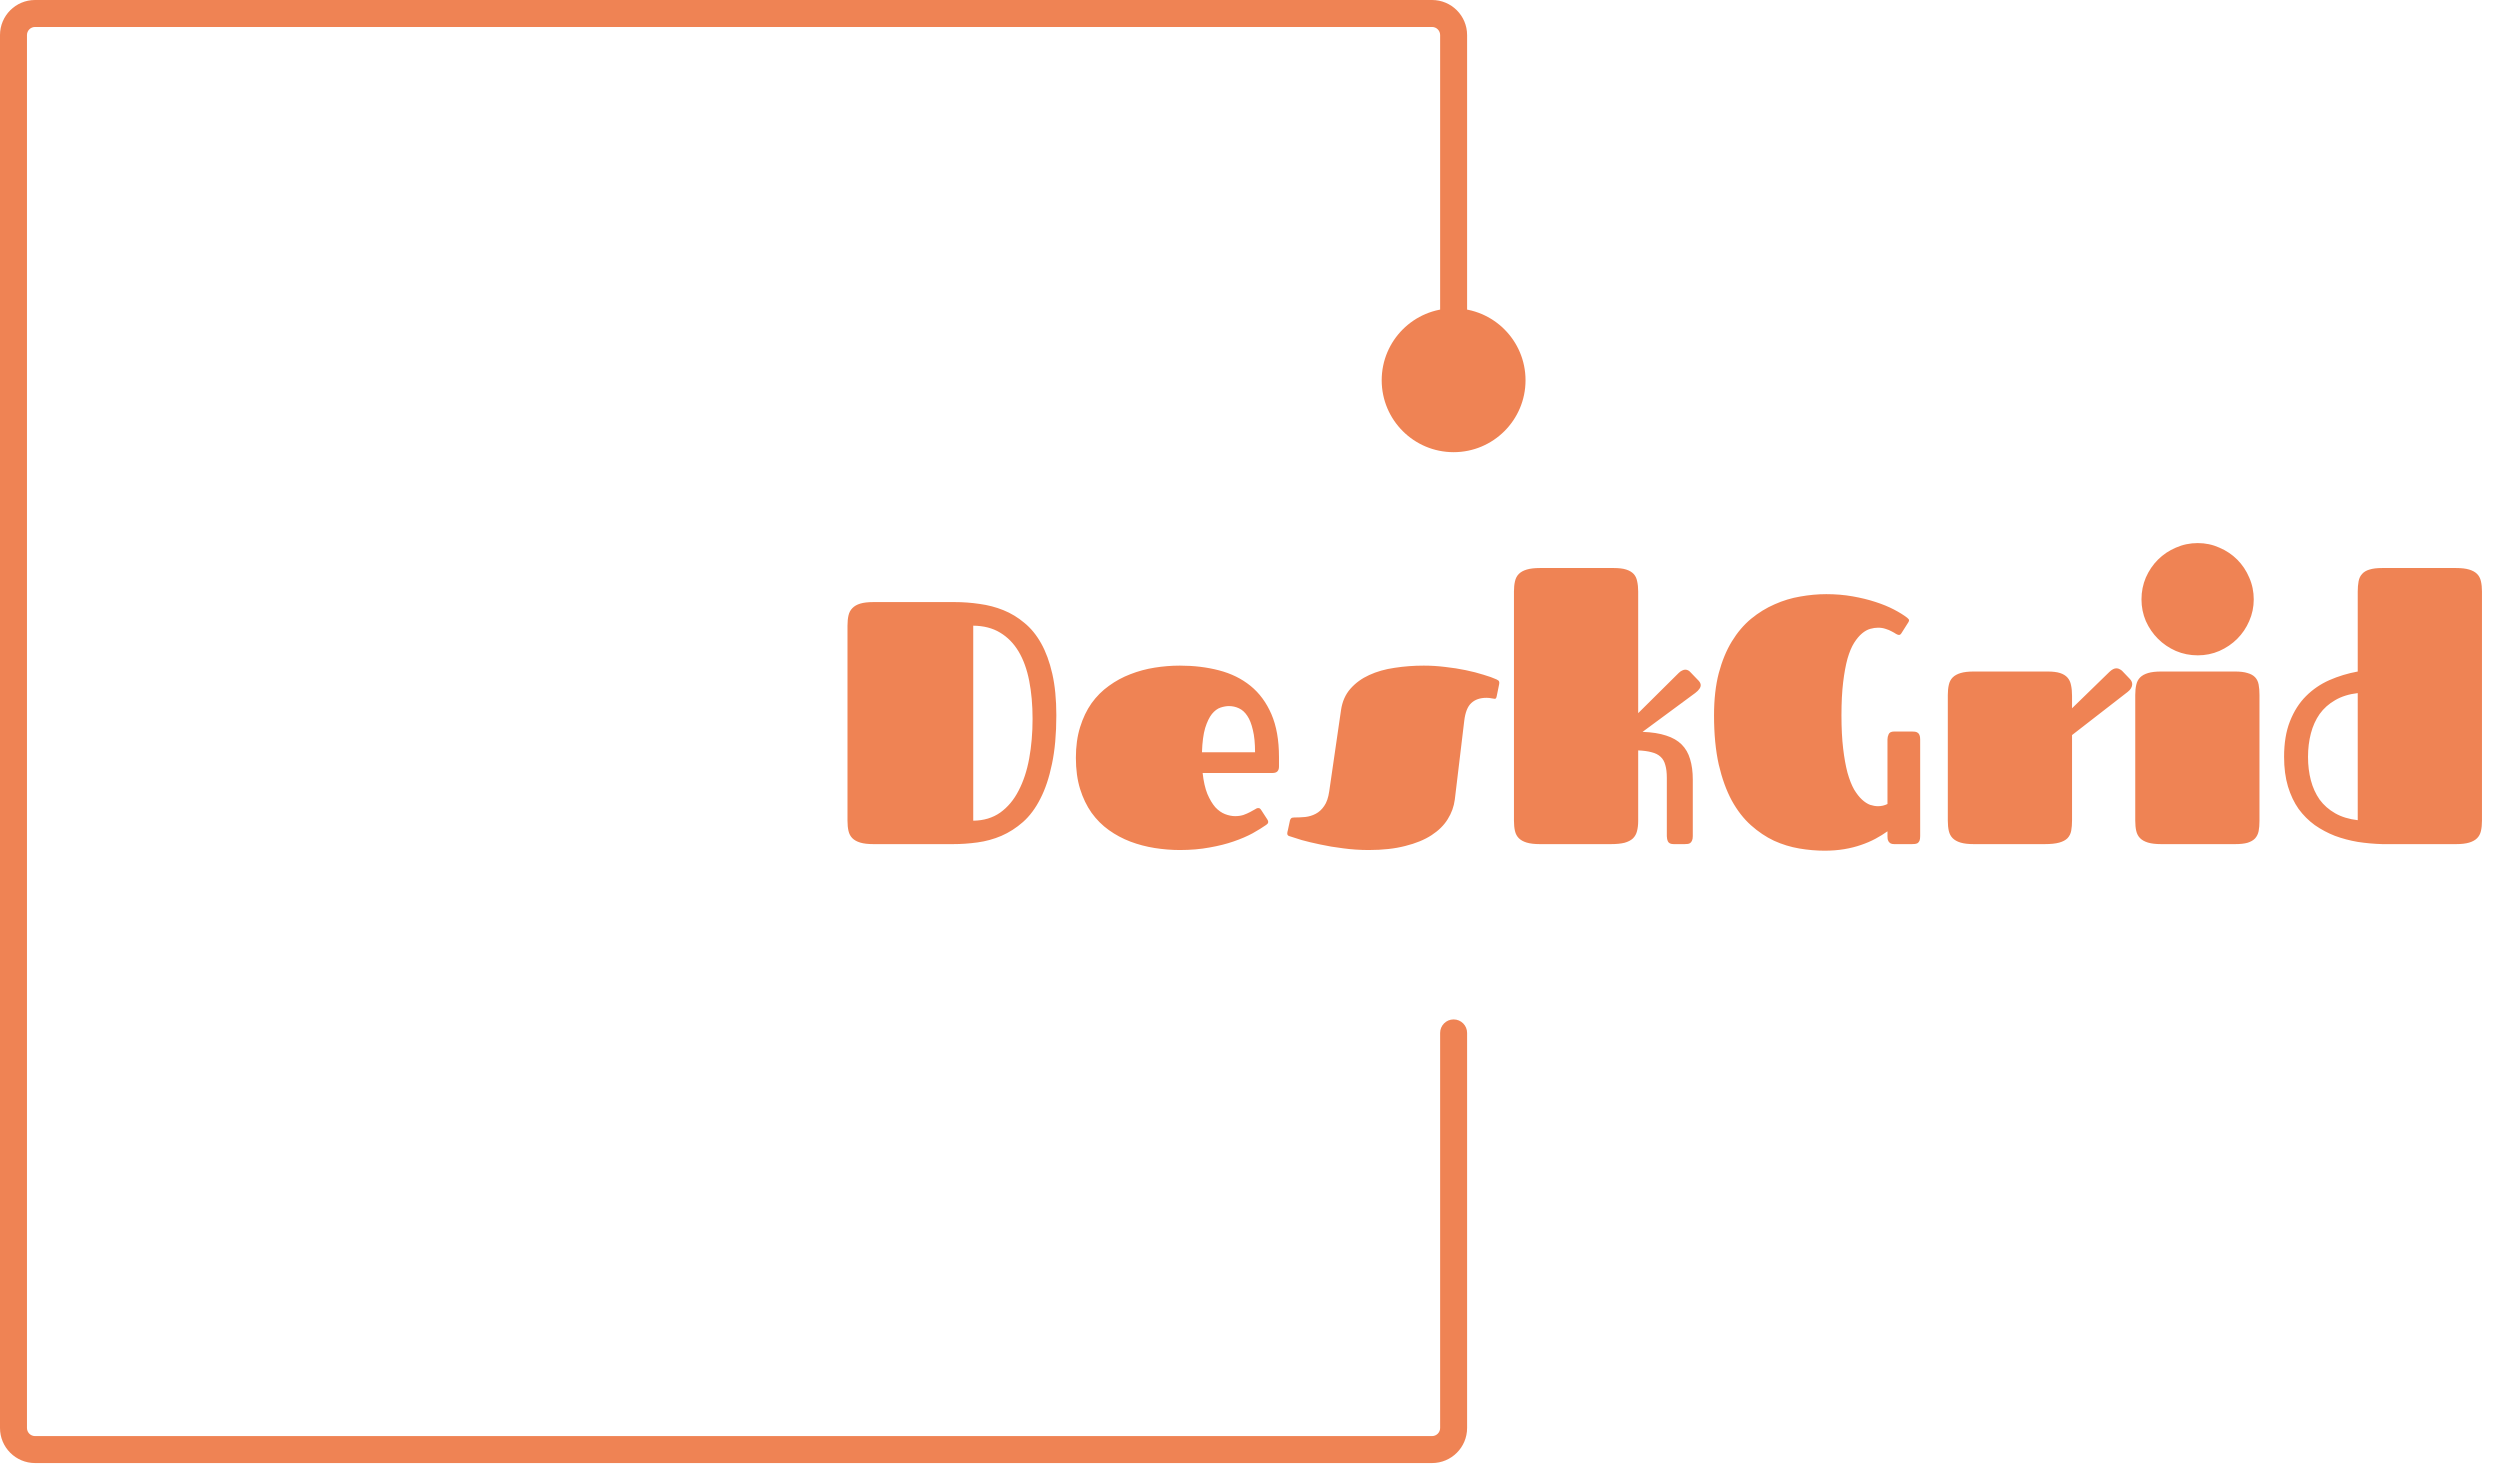 <svg width="927" height="543" viewBox="0 0 927 543" fill="none" xmlns="http://www.w3.org/2000/svg">
<path d="M314.25 232C314.25 230.542 314.375 229.271 314.625 228.188C314.875 227.104 315.354 226.208 316.062 225.5C316.771 224.75 317.75 224.188 319 223.812C320.25 223.438 321.875 223.25 323.875 223.25H353.938C357.062 223.25 360.167 223.479 363.25 223.938C366.333 224.354 369.271 225.125 372.062 226.25C374.854 227.375 377.438 228.938 379.812 230.938C382.229 232.896 384.312 235.438 386.062 238.562C387.812 241.688 389.188 245.438 390.188 249.812C391.188 254.188 391.688 259.333 391.688 265.25C391.688 272.208 391.146 278.229 390.062 283.312C389.021 288.354 387.583 292.646 385.75 296.188C383.958 299.729 381.812 302.604 379.312 304.812C376.854 306.979 374.188 308.688 371.312 309.938C368.479 311.146 365.521 311.958 362.438 312.375C359.396 312.792 356.354 313 353.312 313H323.875C321.875 313 320.25 312.812 319 312.438C317.75 312.062 316.771 311.521 316.062 310.812C315.354 310.104 314.875 309.208 314.625 308.125C314.375 307.042 314.25 305.771 314.25 304.312V232ZM382.875 266.562C382.875 261.396 382.458 256.688 381.625 252.438C380.792 248.188 379.479 244.562 377.688 241.562C375.896 238.562 373.604 236.229 370.812 234.562C368.062 232.896 364.75 232.042 360.875 232V304.312C364.75 304.271 368.083 303.271 370.875 301.312C373.667 299.312 375.938 296.604 377.688 293.188C379.479 289.771 380.792 285.792 381.625 281.25C382.458 276.667 382.875 271.771 382.875 266.562ZM458 302.625C459.125 302.625 460.146 302.479 461.062 302.188C461.979 301.854 462.792 301.5 463.5 301.125C464.25 300.75 464.854 300.417 465.312 300.125C465.812 299.792 466.188 299.625 466.438 299.625C466.812 299.625 467.062 299.688 467.188 299.812C467.354 299.938 467.542 300.167 467.75 300.5L469.938 303.875C470.146 304.208 470.25 304.5 470.25 304.75C470.25 305.042 470.167 305.271 470 305.438C469.833 305.604 469.667 305.75 469.5 305.875C468.125 306.833 466.438 307.875 464.438 309C462.438 310.083 460.104 311.083 457.438 312C454.812 312.917 451.833 313.667 448.5 314.25C445.167 314.875 441.5 315.188 437.5 315.188C434.375 315.188 431.25 314.938 428.125 314.438C425 313.938 422 313.146 419.125 312.062C416.292 310.979 413.646 309.562 411.188 307.812C408.729 306.062 406.583 303.917 404.75 301.375C402.958 298.833 401.542 295.896 400.5 292.562C399.458 289.188 398.938 285.333 398.938 281C398.938 276.75 399.458 272.958 400.5 269.625C401.542 266.25 402.958 263.292 404.75 260.75C406.583 258.208 408.729 256.062 411.188 254.312C413.646 252.521 416.292 251.083 419.125 250C422 248.875 425 248.062 428.125 247.562C431.25 247.062 434.375 246.812 437.5 246.812C442.708 246.812 447.542 247.396 452 248.562C456.5 249.729 460.396 251.646 463.688 254.312C466.979 256.979 469.562 260.479 471.438 264.812C473.312 269.146 474.25 274.458 474.25 280.75V284.25C474.25 285 474.062 285.583 473.688 286C473.312 286.417 472.688 286.625 471.812 286.625H445.938C446.271 289.708 446.854 292.292 447.688 294.375C448.562 296.417 449.542 298.062 450.625 299.312C451.75 300.521 452.958 301.375 454.25 301.875C455.542 302.375 456.792 302.625 458 302.625ZM465.375 278.938C465.375 275.604 465.104 272.854 464.562 270.688C464.062 268.479 463.375 266.729 462.5 265.438C461.625 264.104 460.583 263.167 459.375 262.625C458.208 262.083 456.979 261.812 455.688 261.812C454.729 261.812 453.688 262 452.562 262.375C451.438 262.75 450.375 263.542 449.375 264.75C448.417 265.958 447.583 267.688 446.875 269.938C446.208 272.188 445.812 275.188 445.688 278.938H465.375ZM527.938 246.812C530.604 246.812 533.271 246.979 535.938 247.312C538.604 247.604 541.125 248 543.5 248.5C545.917 249 548.104 249.562 550.062 250.188C552.062 250.771 553.688 251.354 554.938 251.938C555.146 252.021 555.354 252.146 555.562 252.312C555.812 252.479 555.938 252.792 555.938 253.25C555.938 253.375 555.917 253.542 555.875 253.75C555.833 253.958 555.792 254.167 555.75 254.375L555 258.062C554.917 258.562 554.792 258.875 554.625 259C554.5 259.083 554.375 259.125 554.25 259.125C554.042 259.125 553.646 259.062 553.062 258.938C552.479 258.812 551.854 258.75 551.188 258.75C548.812 258.75 546.938 259.396 545.562 260.688C544.188 261.938 543.312 264.146 542.938 267.312L539.438 296.5C539.104 299.083 538.229 301.5 536.812 303.75C535.438 306 533.438 307.979 530.812 309.688C528.188 311.396 524.938 312.729 521.062 313.688C517.229 314.688 512.729 315.188 507.562 315.188C504.312 315.188 501.146 314.979 498.062 314.562C494.979 314.188 492.125 313.708 489.5 313.125C486.917 312.583 484.646 312.042 482.688 311.5C480.771 310.917 479.333 310.458 478.375 310.125C478.042 310.042 477.792 309.938 477.625 309.812C477.417 309.646 477.312 309.396 477.312 309.062C477.312 308.896 477.333 308.708 477.375 308.5C477.417 308.292 477.479 308.042 477.562 307.75L478.312 304.25C478.396 303.917 478.542 303.646 478.75 303.438C478.958 303.229 479.333 303.125 479.875 303.125C481.25 303.125 482.625 303.062 484 302.938C485.417 302.771 486.708 302.375 487.875 301.75C489.083 301.125 490.125 300.167 491 298.875C491.917 297.583 492.542 295.771 492.875 293.438L497.25 263.312C497.708 260.146 498.875 257.5 500.75 255.375C502.625 253.25 504.938 251.562 507.688 250.312C510.479 249.021 513.625 248.125 517.125 247.625C520.625 247.083 524.229 246.812 527.938 246.812ZM561.375 219.312C561.375 217.896 561.5 216.646 561.75 215.562C562 214.438 562.479 213.521 563.188 212.812C563.896 212.104 564.875 211.562 566.125 211.188C567.375 210.812 569 210.625 571 210.625H598.375C600.292 210.625 601.833 210.812 603 211.188C604.167 211.562 605.083 212.104 605.75 212.812C606.417 213.521 606.854 214.438 607.062 215.562C607.312 216.646 607.438 217.896 607.438 219.312V264.438L622.438 249.562C622.896 249.104 623.333 248.792 623.75 248.625C624.167 248.417 624.542 248.312 624.875 248.312C625.625 248.312 626.271 248.625 626.812 249.25L629.938 252.5C630.396 253.042 630.625 253.562 630.625 254.062C630.625 254.521 630.458 254.979 630.125 255.438C629.833 255.896 629.333 256.396 628.625 256.938L609.062 271.375C612.521 271.5 615.438 271.958 617.812 272.75C620.188 273.5 622.104 274.604 623.562 276.062C625.021 277.521 626.062 279.333 626.688 281.5C627.354 283.667 627.688 286.188 627.688 289.062V310.062C627.688 310.771 627.583 311.333 627.375 311.75C627.208 312.125 626.979 312.417 626.688 312.625C626.438 312.792 626.125 312.896 625.75 312.938C625.375 312.979 625 313 624.625 313H620.625C619.542 313 618.833 312.688 618.5 312.062C618.208 311.438 618.062 310.771 618.062 310.062V288.438C618.062 286.521 617.875 284.938 617.5 283.688C617.167 282.396 616.583 281.375 615.75 280.625C614.917 279.833 613.812 279.271 612.438 278.938C611.104 278.562 609.438 278.333 607.438 278.25V304.438C607.438 305.854 607.292 307.104 607 308.188C606.75 309.229 606.25 310.125 605.5 310.875C604.75 311.583 603.708 312.125 602.375 312.5C601.042 312.833 599.333 313 597.25 313H571C569 313 567.375 312.812 566.125 312.438C564.875 312.062 563.896 311.521 563.188 310.812C562.479 310.104 562 309.208 561.75 308.125C561.5 307.042 561.375 305.771 561.375 304.312V219.312ZM696.375 232.75C695.458 232.75 694.479 232.896 693.438 233.188C692.438 233.479 691.438 234.042 690.438 234.875C689.438 235.708 688.458 236.875 687.5 238.375C686.583 239.833 685.771 241.771 685.062 244.188C684.396 246.604 683.854 249.542 683.438 253C683.021 256.417 682.812 260.5 682.812 265.25C682.812 269.958 683.021 274.062 683.438 277.562C683.854 281.062 684.396 284.062 685.062 286.562C685.771 289.062 686.583 291.125 687.5 292.75C688.458 294.333 689.438 295.583 690.438 296.5C691.438 297.417 692.438 298.062 693.438 298.438C694.479 298.771 695.458 298.938 696.375 298.938C697.625 298.938 698.792 298.667 699.875 298.125V274.188C699.875 273.521 700.021 272.875 700.312 272.25C700.604 271.583 701.292 271.25 702.375 271.25H708.938C709.312 271.25 709.688 271.271 710.062 271.312C710.438 271.354 710.771 271.479 711.062 271.688C711.354 271.854 711.583 272.146 711.75 272.562C711.917 272.938 712 273.479 712 274.188V310.062C712 310.771 711.917 311.333 711.75 311.75C711.583 312.125 711.354 312.417 711.062 312.625C710.771 312.792 710.438 312.896 710.062 312.938C709.688 312.979 709.312 313 708.938 313H702.375C701.833 313 701.396 312.917 701.062 312.75C700.771 312.583 700.521 312.354 700.312 312.062C700.146 311.771 700.021 311.458 699.938 311.125C699.896 310.75 699.875 310.396 699.875 310.062V308.25C698.542 309.208 697.062 310.125 695.438 311C693.812 311.875 692.021 312.646 690.062 313.312C688.146 313.979 686.062 314.5 683.812 314.875C681.562 315.25 679.146 315.438 676.562 315.438C673.521 315.438 670.396 315.167 667.188 314.625C663.979 314.083 660.854 313.125 657.812 311.75C654.812 310.333 651.958 308.417 649.25 306C646.542 303.583 644.167 300.521 642.125 296.812C640.125 293.104 638.521 288.667 637.312 283.5C636.146 278.292 635.562 272.208 635.562 265.25C635.562 259.333 636.146 254.125 637.312 249.625C638.521 245.083 640.146 241.146 642.188 237.812C644.229 234.479 646.604 231.688 649.312 229.438C652.062 227.188 654.979 225.396 658.062 224.062C661.146 222.688 664.312 221.729 667.562 221.188C670.854 220.604 674.062 220.312 677.188 220.312C680.604 220.312 683.854 220.583 686.938 221.125C690.021 221.667 692.833 222.354 695.375 223.188C697.958 224.021 700.25 224.958 702.25 226C704.25 227.042 705.896 228.062 707.188 229.062C707.312 229.188 707.458 229.333 707.625 229.5C707.792 229.625 707.875 229.792 707.875 230C707.875 230.167 707.812 230.375 707.688 230.625L705 234.875C704.75 235.25 704.458 235.438 704.125 235.438C703.875 235.438 703.521 235.312 703.062 235.062C702.646 234.771 702.104 234.458 701.438 234.125C700.771 233.75 700.021 233.438 699.188 233.188C698.354 232.896 697.417 232.75 696.375 232.75ZM722.25 257.688C722.25 256.271 722.375 255.021 722.625 253.938C722.875 252.812 723.354 251.896 724.062 251.188C724.771 250.479 725.75 249.938 727 249.562C728.25 249.188 729.875 249 731.875 249H759.25C761.167 249 762.708 249.188 763.875 249.562C765.042 249.938 765.958 250.5 766.625 251.25C767.292 252 767.729 252.938 767.938 254.062C768.188 255.188 768.312 256.5 768.312 258V262.625L782.188 249.125C783.104 248.25 783.958 247.812 784.75 247.812C785.208 247.812 785.604 247.917 785.938 248.125C786.312 248.292 786.625 248.5 786.875 248.75L789.688 251.688C790.312 252.312 790.625 253 790.625 253.75C790.625 254.208 790.479 254.688 790.188 255.188C789.938 255.646 789.521 256.104 788.938 256.562L768.312 272.562V304.188C768.312 305.646 768.208 306.938 768 308.062C767.792 309.146 767.333 310.062 766.625 310.812C765.917 311.521 764.896 312.062 763.562 312.438C762.229 312.812 760.417 313 758.125 313H731.875C729.875 313 728.25 312.812 727 312.438C725.75 312.062 724.771 311.521 724.062 310.812C723.354 310.104 722.875 309.208 722.625 308.125C722.375 307.042 722.25 305.771 722.25 304.312V257.688ZM791.75 257.688C791.75 256.271 791.875 255.021 792.125 253.938C792.375 252.812 792.854 251.896 793.562 251.188C794.271 250.479 795.25 249.938 796.5 249.562C797.75 249.188 799.375 249 801.375 249H828.75C830.667 249 832.208 249.188 833.375 249.562C834.583 249.896 835.521 250.417 836.188 251.125C836.854 251.833 837.292 252.729 837.5 253.812C837.708 254.896 837.812 256.188 837.812 257.688V304.438C837.812 305.854 837.708 307.104 837.5 308.188C837.292 309.229 836.854 310.125 836.188 310.875C835.521 311.583 834.583 312.125 833.375 312.5C832.208 312.833 830.667 313 828.75 313H801.375C799.375 313 797.75 312.812 796.5 312.438C795.25 312.062 794.271 311.521 793.562 310.812C792.854 310.104 792.375 309.208 792.125 308.125C791.875 307.042 791.75 305.771 791.75 304.312V257.688ZM794.062 222.25C794.062 219.375 794.604 216.667 795.688 214.125C796.812 211.583 798.312 209.375 800.188 207.5C802.062 205.625 804.271 204.146 806.812 203.062C809.354 201.938 812.062 201.375 814.938 201.375C817.771 201.375 820.438 201.938 822.938 203.062C825.479 204.146 827.688 205.625 829.562 207.5C831.438 209.375 832.917 211.583 834 214.125C835.125 216.667 835.688 219.375 835.688 222.25C835.688 225.083 835.125 227.771 834 230.312C832.917 232.812 831.438 235 829.562 236.875C827.688 238.75 825.479 240.25 822.938 241.375C820.438 242.458 817.771 243 814.938 243C812.062 243 809.354 242.458 806.812 241.375C804.271 240.25 802.062 238.75 800.188 236.875C798.312 235 796.812 232.812 795.688 230.312C794.604 227.771 794.062 225.083 794.062 222.25ZM920.312 304.312C920.312 305.771 920.188 307.042 919.938 308.125C919.688 309.208 919.208 310.104 918.5 310.812C917.792 311.521 916.812 312.062 915.562 312.438C914.312 312.812 912.688 313 910.688 313H883.375C880.333 312.917 877.312 312.646 874.312 312.188C871.354 311.688 868.521 310.938 865.812 309.938C863.146 308.896 860.646 307.562 858.312 305.938C856.021 304.271 854.021 302.271 852.312 299.938C850.646 297.562 849.333 294.792 848.375 291.625C847.417 288.417 846.938 284.75 846.938 280.625C846.938 275.5 847.667 271.104 849.125 267.438C850.583 263.729 852.562 260.625 855.062 258.125C857.562 255.625 860.458 253.646 863.75 252.188C867.083 250.729 870.583 249.667 874.25 249V219.375C874.25 217.917 874.354 216.646 874.562 215.562C874.771 214.438 875.208 213.521 875.875 212.812C876.542 212.062 877.458 211.521 878.625 211.188C879.792 210.812 881.354 210.625 883.312 210.625H910.688C912.688 210.625 914.312 210.812 915.562 211.188C916.812 211.562 917.792 212.104 918.5 212.812C919.208 213.521 919.688 214.438 919.938 215.562C920.188 216.646 920.312 217.896 920.312 219.312V304.312ZM855.812 280.688C855.812 283.771 856.167 286.667 856.875 289.375C857.583 292.042 858.667 294.417 860.125 296.5C861.625 298.542 863.542 300.229 865.875 301.562C868.208 302.896 871 303.75 874.25 304.125V257C871 257.375 868.208 258.25 865.875 259.625C863.542 260.958 861.625 262.667 860.125 264.75C858.667 266.833 857.583 269.229 856.875 271.938C856.167 274.646 855.812 277.562 855.812 280.688Z" fill="#EF8354"/>
<path d="M544 383C544 380.239 541.761 378 539 378C536.239 378 534 380.239 534 383H539H544ZM512.333 141C512.333 155.728 524.272 167.667 539 167.667C553.728 167.667 565.667 155.728 565.667 141C565.667 126.272 553.728 114.333 539 114.333C524.272 114.333 512.333 126.272 512.333 141ZM539 383H534V529.5H539H544V383H539ZM531 537.5V532.5H13V537.5V542.5H531V537.5ZM5 529.5H10V13H5H0V529.5H5ZM13 5V10H531V5V0H13V5ZM539 13H534V141H539H544V13H539ZM531 5V10C532.657 10 534 11.343 534 13H539H544C544 5.82 538.18 0 531 0V5ZM5 13H10C10 11.343 11.343 10 13 10V5V0C5.82 0 0 5.82 0 13H5ZM13 537.5V532.5C11.343 532.5 10 531.157 10 529.5H5H0C0 536.68 5.82 542.5 13 542.5V537.5ZM539 529.5H534C534 531.157 532.657 532.5 531 532.5V537.5V542.5C538.18 542.5 544 536.68 544 529.5H539Z" fill="#EF8354"/>
</svg>
